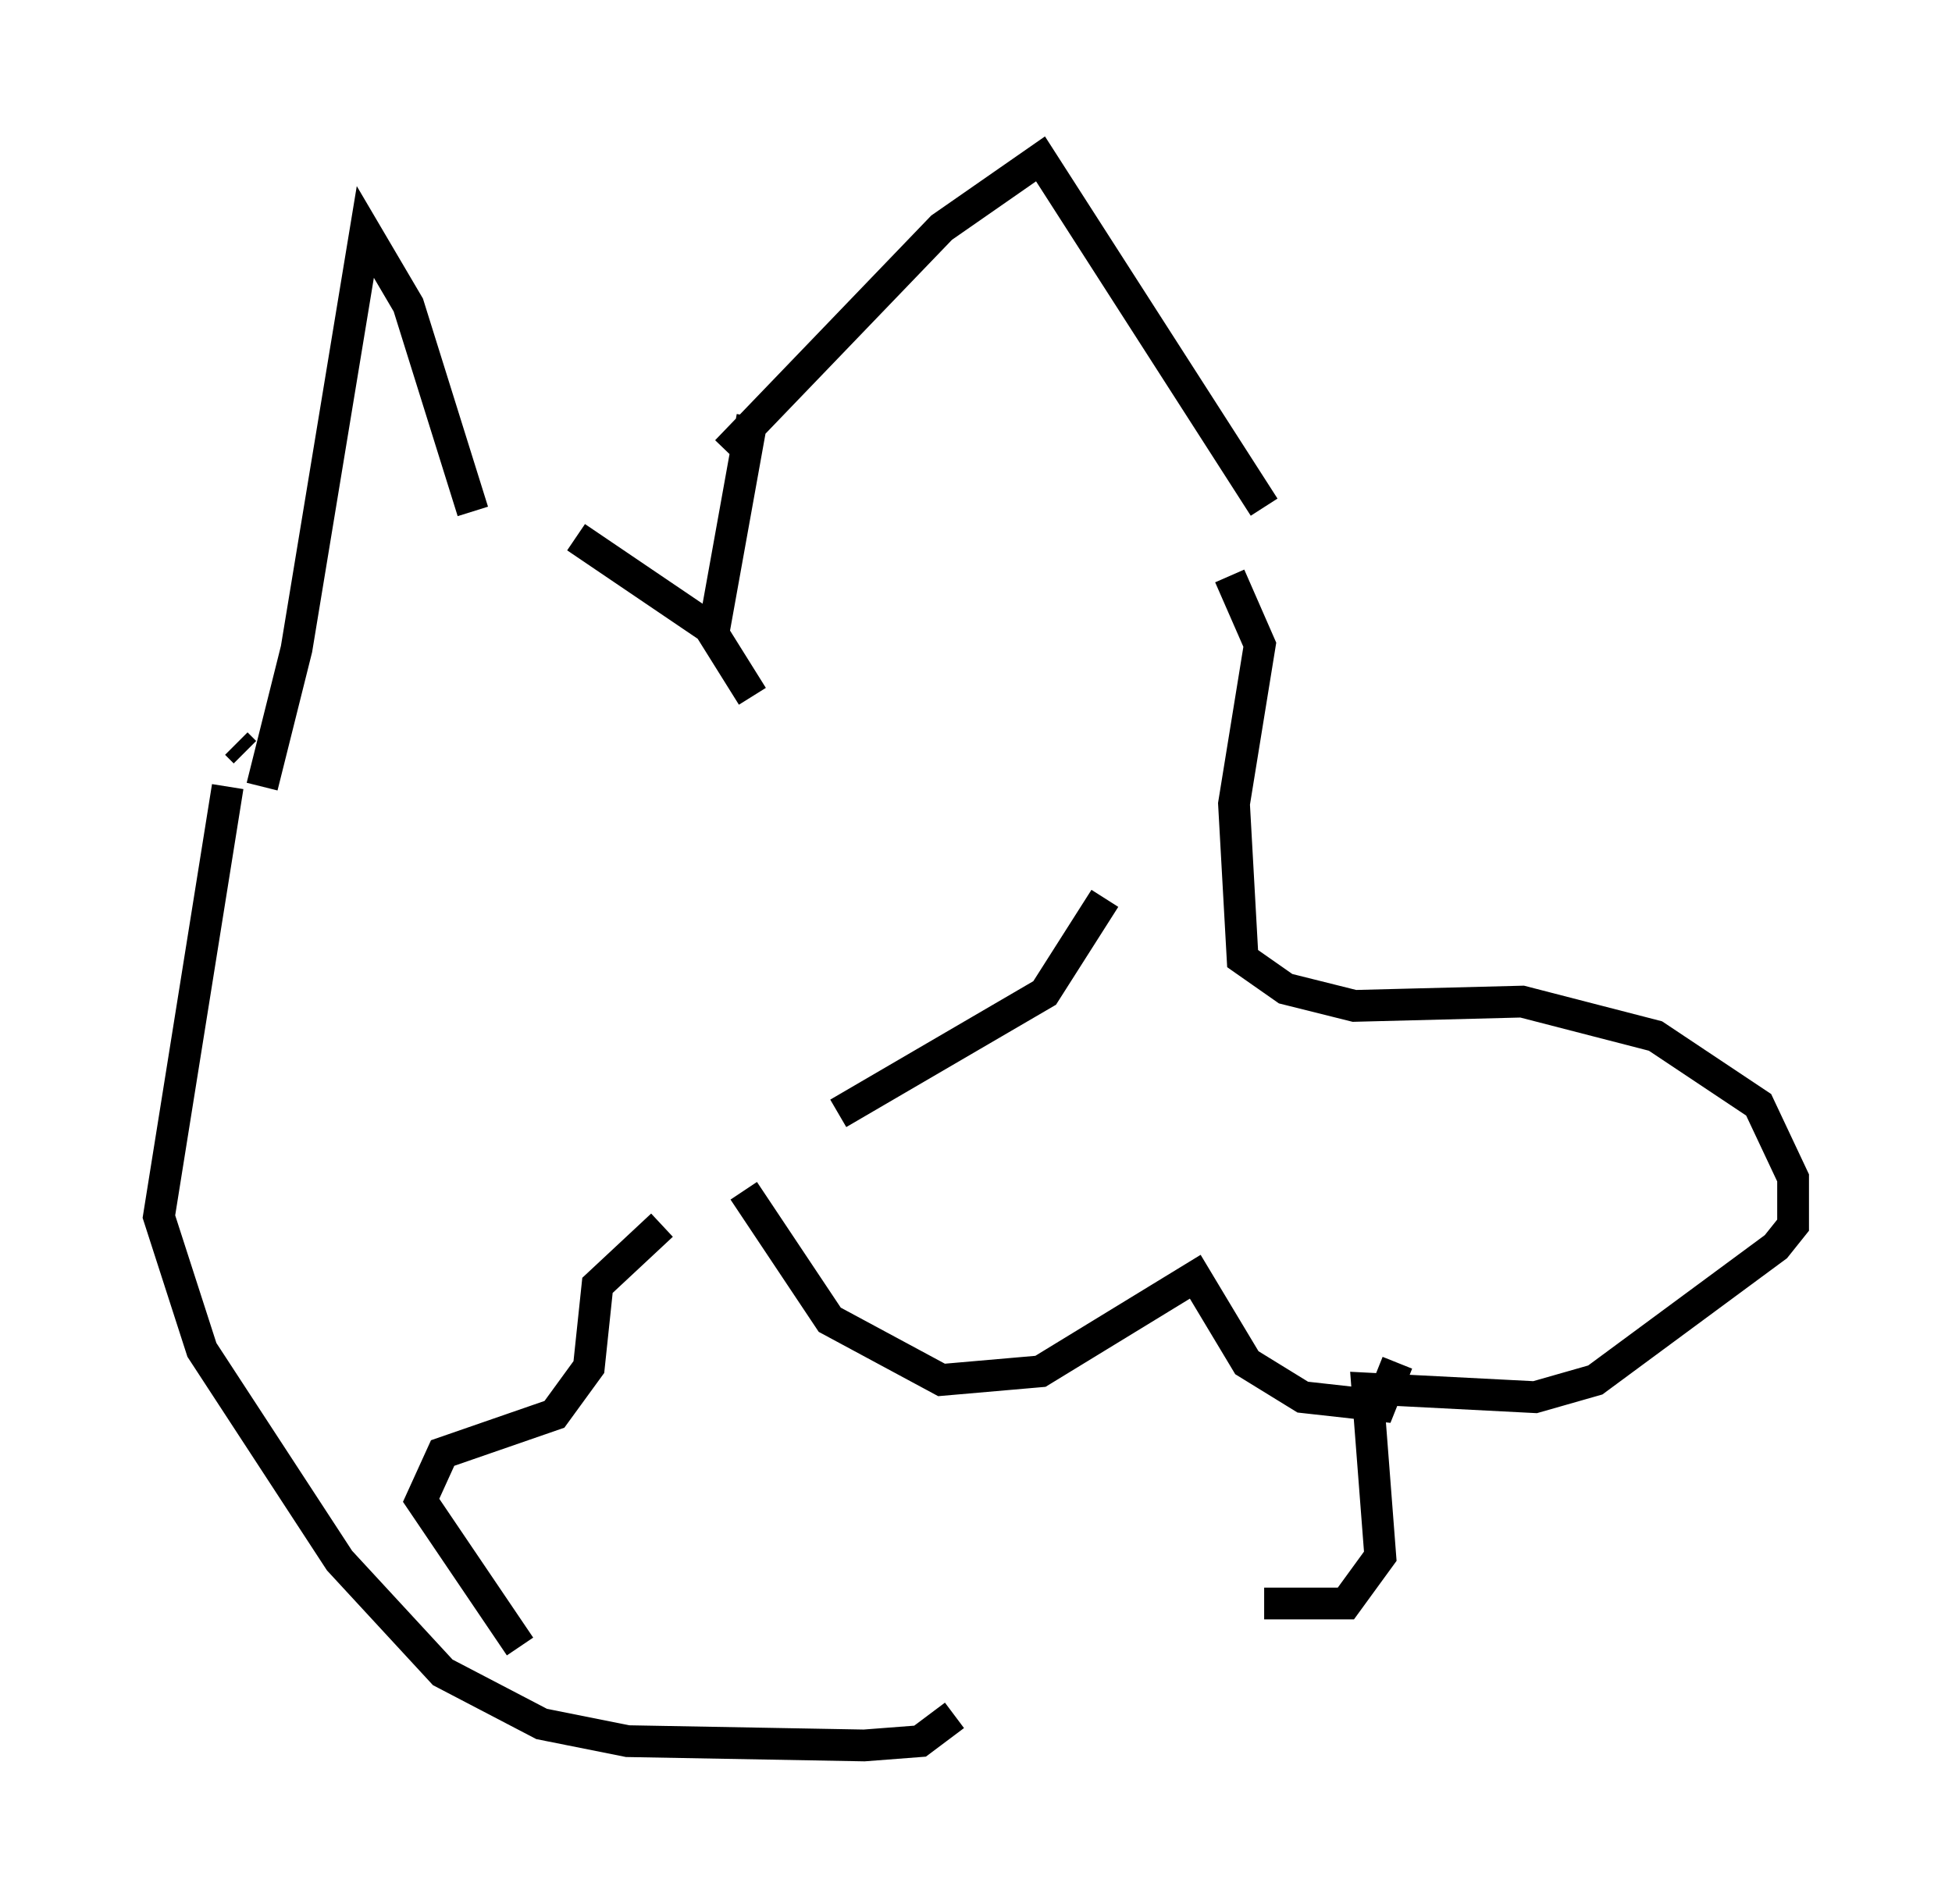 <?xml version="1.0" encoding="utf-8" ?>
<svg baseProfile="full" height="59.932" version="1.1" width="61.42" xmlns="http://www.w3.org/2000/svg" xmlns:ev="http://www.w3.org/2001/xml-events" xmlns:xlink="http://www.w3.org/1999/xlink"><defs /><rect fill="white" height="59.932" width="61.42" x="0" y="0" /><path d="M7.706, 25.568 m0.541, -0.812 l1.083, -4.33 2.165, -13.126 l1.353, 2.3 2.03, 6.495 m7.984, -1.894 l6.766, -7.036 3.112, -2.165 l7.036, 10.961 m-1.083, 2.165 l0.947, 2.165 -0.812, 5.007 l0.271, 4.871 1.353, 0.947 l2.165, 0.541 5.277, -0.135 l4.195, 1.083 3.248, 2.165 l1.083, 2.3 0.0, 1.488 l-0.541, 0.677 -5.683, 4.195 l-1.894, 0.541 -5.277, -0.271 l0.406, 5.277 -1.083, 1.488 l-2.571, 0.0 m-32.341, -27.063 l0.271, 0.271 m15.967, -10.555 l-1.218, 6.766 m-4.33, -2.977 l4.195, 2.842 1.353, 2.165 m-16.509, 2.842 l-2.165, 13.532 1.353, 4.195 l4.33, 6.631 3.248, 3.518 l3.112, 1.624 2.706, 0.541 l7.442, 0.135 1.759, -0.135 l1.083, -0.812 m-6.631, -16.509 l2.706, 4.059 3.518, 1.894 l3.112, -0.271 4.871, -2.977 l1.624, 2.706 1.759, 1.083 l2.436, 0.271 0.541, -1.353 m-23.139, -4.33 l-2.03, 1.894 -0.271, 2.571 l-1.083, 1.488 -3.518, 1.218 l-0.677, 1.488 3.112, 4.601 m10.013, -16.779 l6.495, -3.789 1.894, -2.977 " fill="none" stroke="black" stroke-width="1" /></svg>